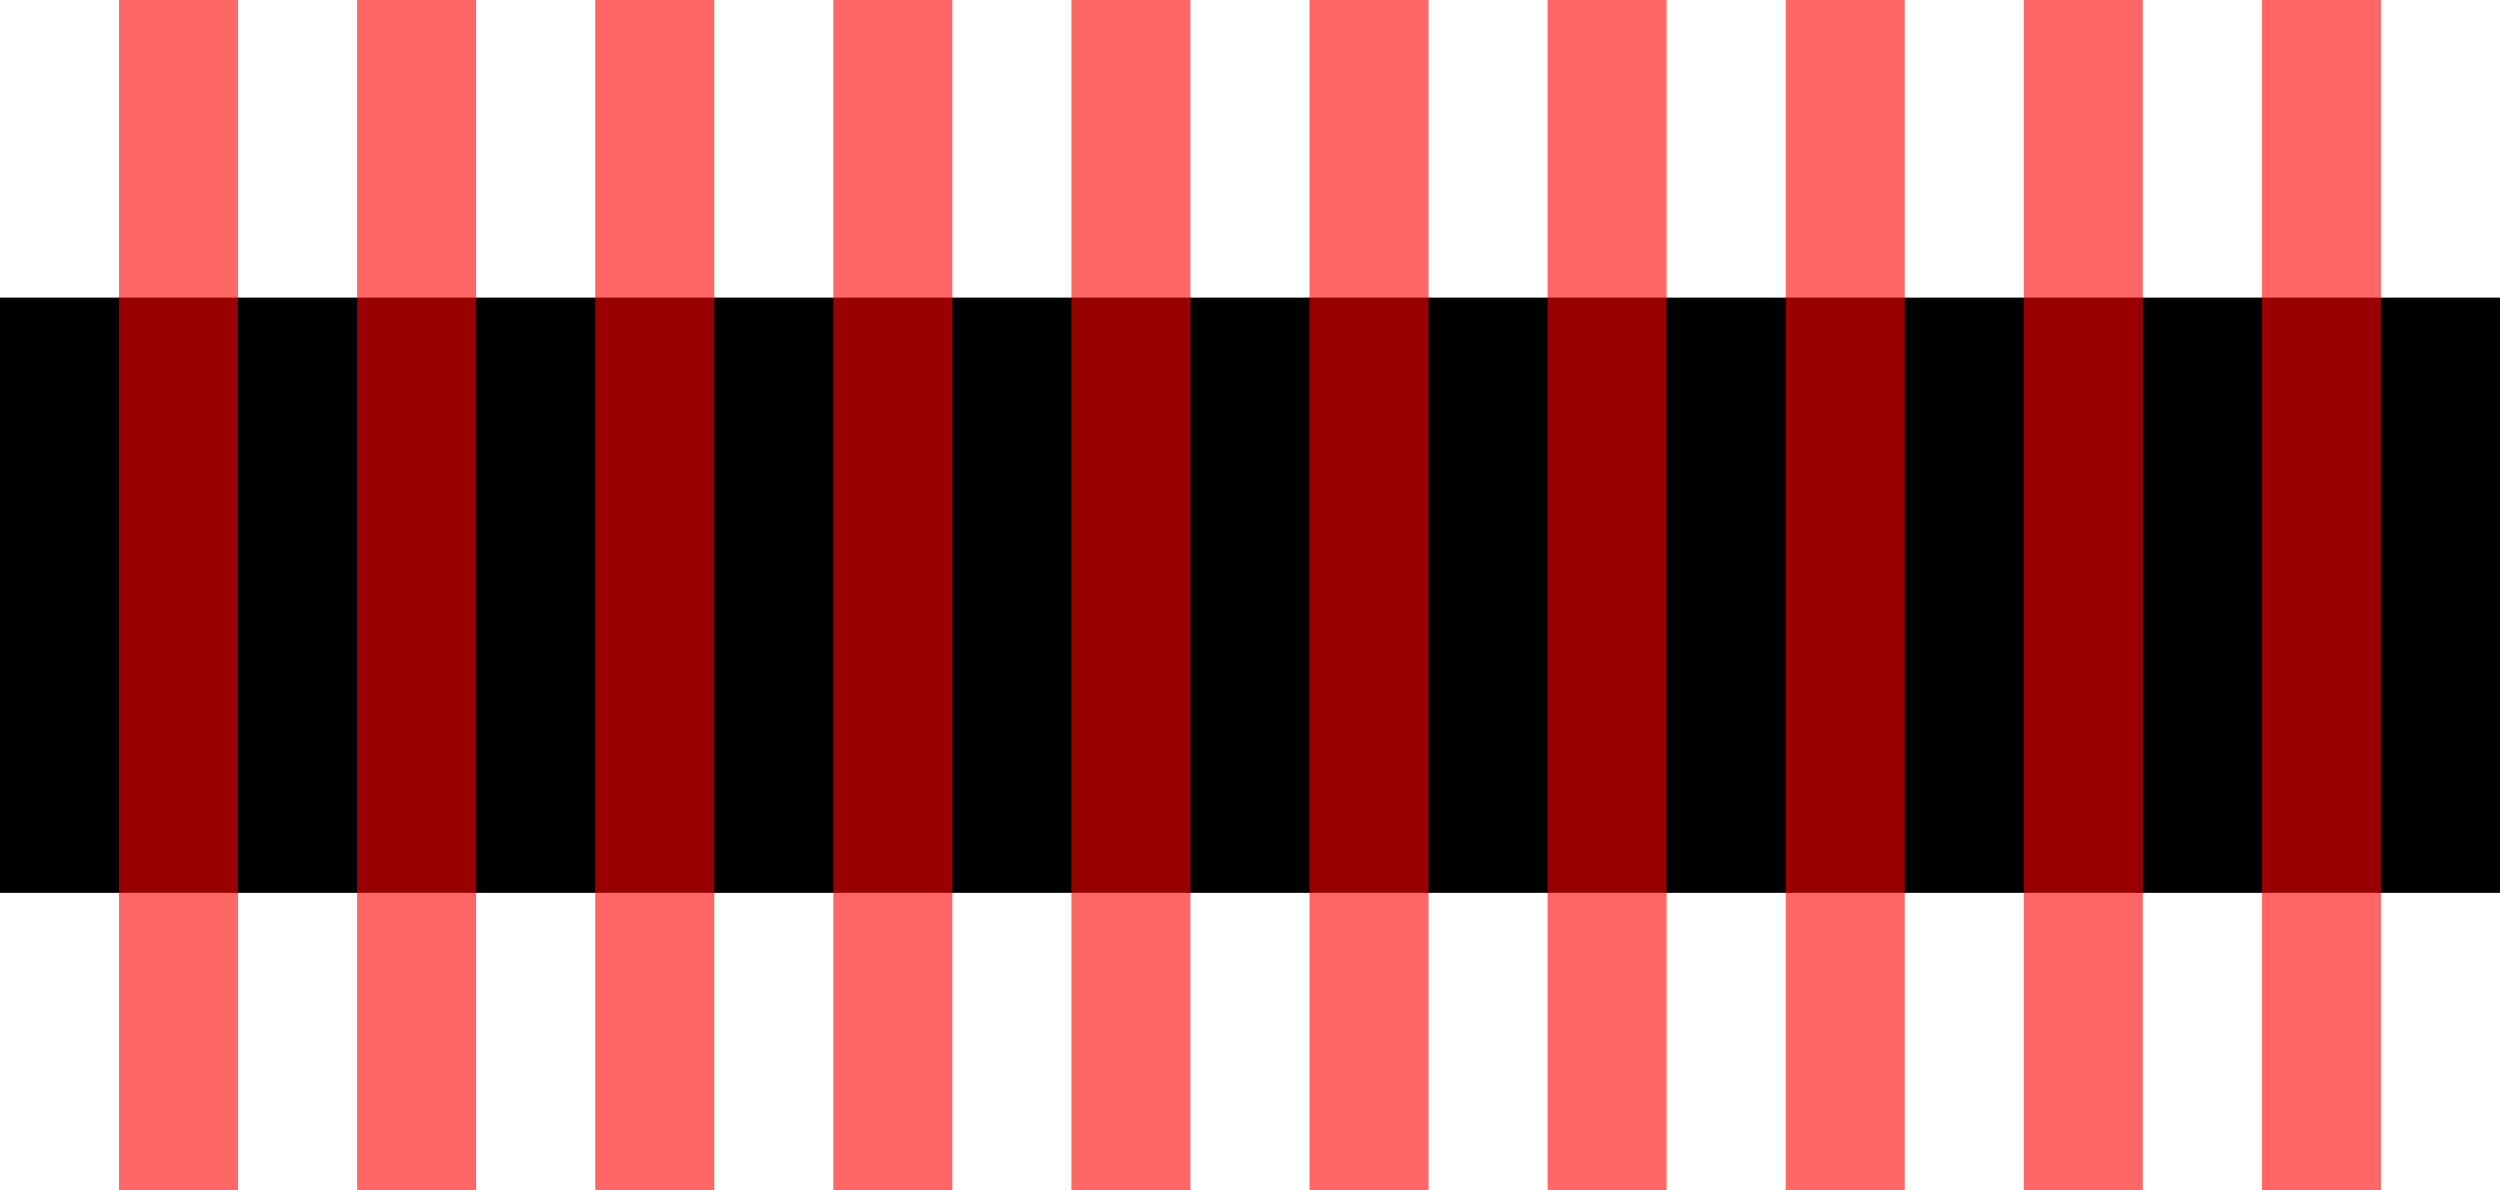 <?xml version="1.0" encoding="UTF-8" standalone="no"?>
<!DOCTYPE svg PUBLIC "-//W3C//DTD SVG 1.1//EN"
    "http://www.w3.org/Graphics/SVG/1.1/DTD/svg11.dtd">
<svg width="210" height="100"
     xmlns="http://www.w3.org/2000/svg" version="1.1">
    <title> Лекция 5. Рисование</title>
    <desc>
        Пример fill3.svg
    </desc>
    <rect x="0" y="25" width="210" height="50" ></rect>
    <g style="fill:red; opacity:0.6">
        <rect x="10"  y="0" width="10" height="100"></rect>
        <rect x="30"  y="0" width="10" height="100"></rect>
        <rect x="50"  y="0" width="10" height="100"></rect>
        <rect x="70"  y="0" width="10" height="100"></rect>
        <rect x="90"  y="0" width="10" height="100"></rect>
        <rect x="110" y="0" width="10" height="100"></rect>
        <rect x="130" y="0" width="10" height="100"></rect>
        <rect x="150" y="0" width="10" height="100"></rect>
        <rect x="170" y="0" width="10" height="100"></rect>
        <rect x="190" y="0" width="10" height="100"></rect>
    </g>
</svg>
